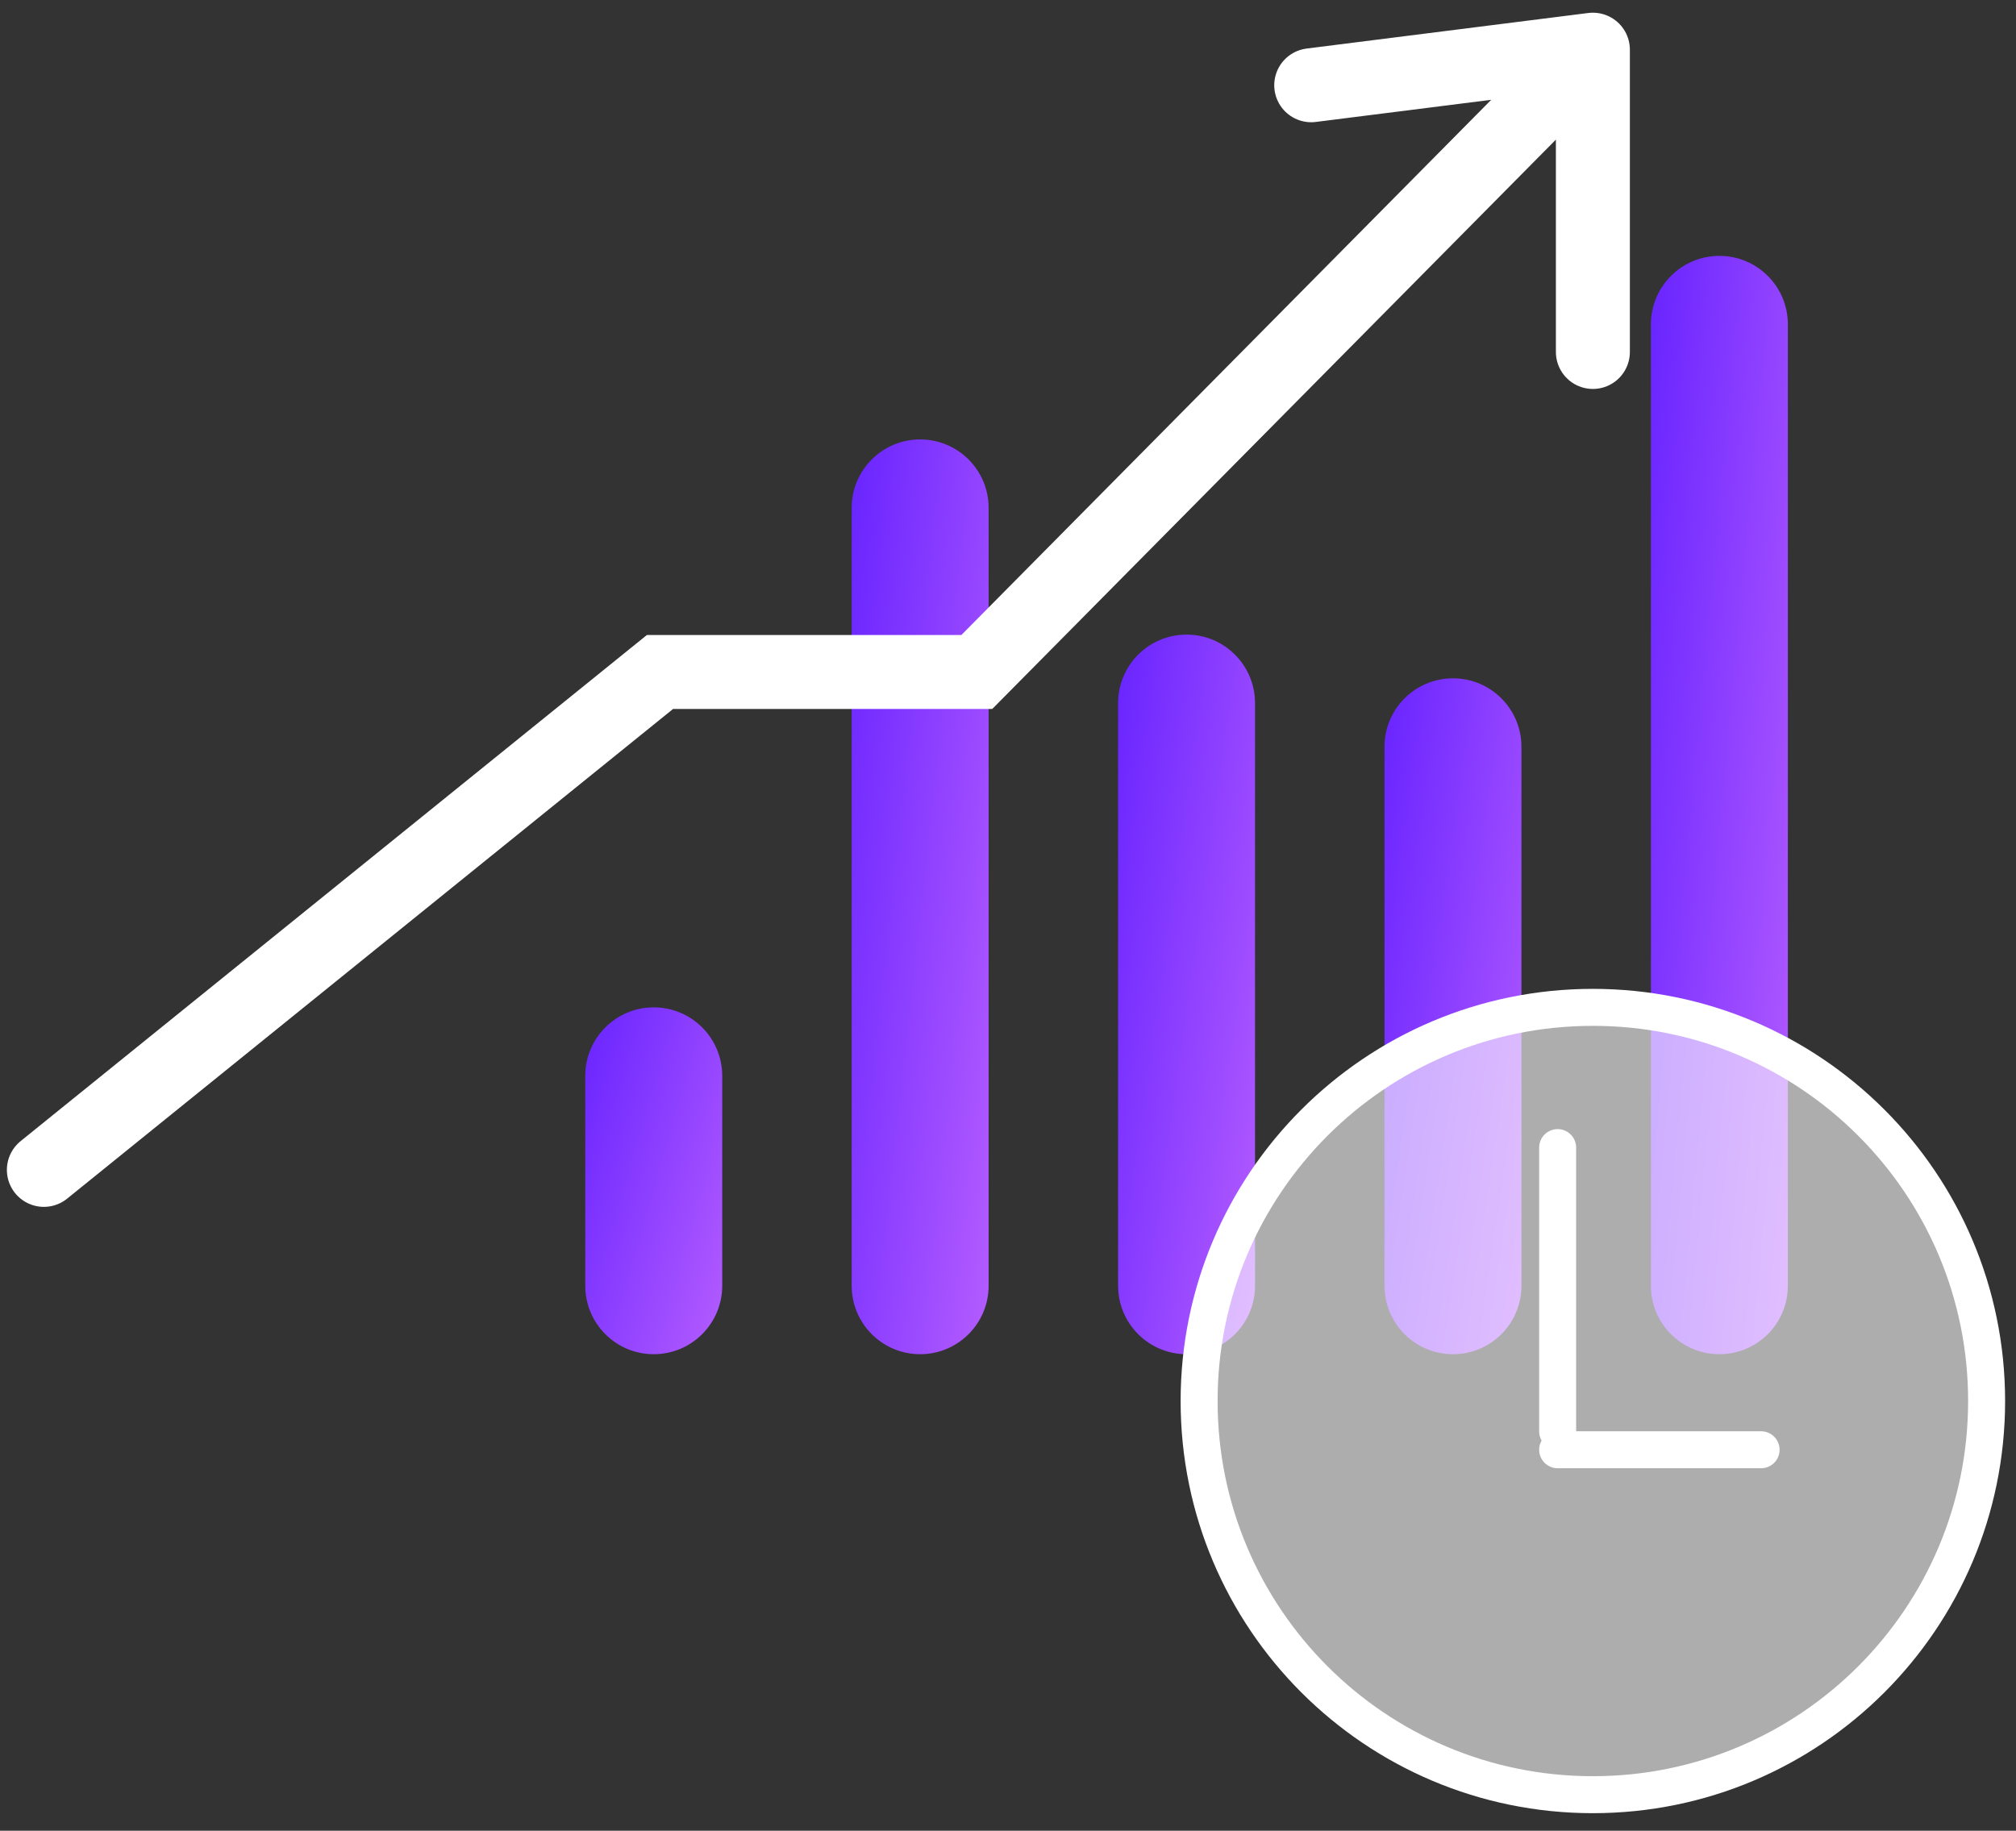 <svg width="109" height="99" viewBox="0 0 109 99" fill="none" xmlns="http://www.w3.org/2000/svg">
<rect x="0" y="0" width="109" height="99" fill="#333333" stroke="none"/>
<path d="M89.261 69.53V17.539C89.261 15.495 90.918 13.837 92.963 13.837C95.007 13.837 96.665 15.495 96.665 17.539V69.53C96.665 71.575 95.007 73.232 92.963 73.232C90.918 73.232 89.261 71.575 89.261 69.53Z" fill="url(#paint0_linear_656_544)"/>
<path d="M74.857 69.53V40.383C74.857 38.339 76.514 36.681 78.559 36.681C80.603 36.681 82.26 38.339 82.26 40.383V69.53C82.26 71.575 80.603 73.232 78.559 73.232C76.514 73.232 74.857 71.575 74.857 69.53Z" fill="url(#paint1_linear_656_544)"/>
<path d="M60.453 69.53V38.02C60.453 35.976 62.11 34.318 64.154 34.318C66.199 34.318 67.856 35.976 67.856 38.02V69.53C67.856 71.575 66.199 73.232 64.154 73.232C62.11 73.232 60.453 71.575 60.453 69.53Z" fill="url(#paint2_linear_656_544)"/>
<path d="M46.048 69.53V27.465C46.048 25.42 47.706 23.763 49.75 23.763C51.795 23.763 53.452 25.42 53.452 27.465V69.53C53.452 71.575 51.795 73.232 49.75 73.232C47.706 73.232 46.048 71.575 46.048 69.53Z" fill="url(#paint3_linear_656_544)"/>
<path d="M31.644 69.53V58.177C31.644 56.132 33.301 54.475 35.346 54.475C37.39 54.475 39.048 56.132 39.048 58.177V69.53C39.048 71.575 37.39 73.232 35.346 73.232C33.301 73.232 31.644 71.575 31.644 69.53Z" fill="url(#paint4_linear_656_544)"/>
<path d="M2.372 63.264L35.682 36.34H52.813L86.123 2.687M86.123 2.687V19.033M86.123 2.687L70.895 4.61" stroke="white" stroke-width="4" stroke-linecap="round"/>
<path d="M86.122 54.475C97.879 54.475 107.411 64.006 107.411 75.763C107.411 87.521 97.879 97.052 86.122 97.052C74.365 97.052 64.833 87.521 64.833 75.763C64.833 64.006 74.365 54.475 86.122 54.475Z" fill="white" fill-opacity="0.6" stroke="white" stroke-width="2" stroke-linecap="round"/>
<path d="M84.218 62.059V77.404" stroke="white" stroke-width="2" stroke-linecap="round"/>
<path d="M84.218 78.399L95.218 78.399" stroke="white" stroke-width="2" stroke-linecap="round"/>
<defs>
<linearGradient id="paint0_linear_656_544" x1="89.617" y1="14.233" x2="107.068" y2="15.846" gradientUnits="userSpaceOnUse">
<stop stop-color="#6A26FF"/>
<stop offset="1" stop-color="#D272FF"/>
</linearGradient>
<linearGradient id="paint1_linear_656_544" x1="75.213" y1="36.925" x2="92.424" y2="39.511" gradientUnits="userSpaceOnUse">
<stop stop-color="#6A26FF"/>
<stop offset="1" stop-color="#D272FF"/>
</linearGradient>
<linearGradient id="paint2_linear_656_544" x1="60.809" y1="34.577" x2="78.065" y2="37.012" gradientUnits="userSpaceOnUse">
<stop stop-color="#6A26FF"/>
<stop offset="1" stop-color="#D272FF"/>
</linearGradient>
<linearGradient id="paint3_linear_656_544" x1="46.404" y1="24.092" x2="63.79" y2="26.022" gradientUnits="userSpaceOnUse">
<stop stop-color="#6A26FF"/>
<stop offset="1" stop-color="#D272FF"/>
</linearGradient>
<linearGradient id="paint4_linear_656_544" x1="32" y1="54.6" x2="48.211" y2="59.345" gradientUnits="userSpaceOnUse">
<stop stop-color="#6A26FF"/>
<stop offset="1" stop-color="#D272FF"/>
</linearGradient>
</defs>
</svg>
